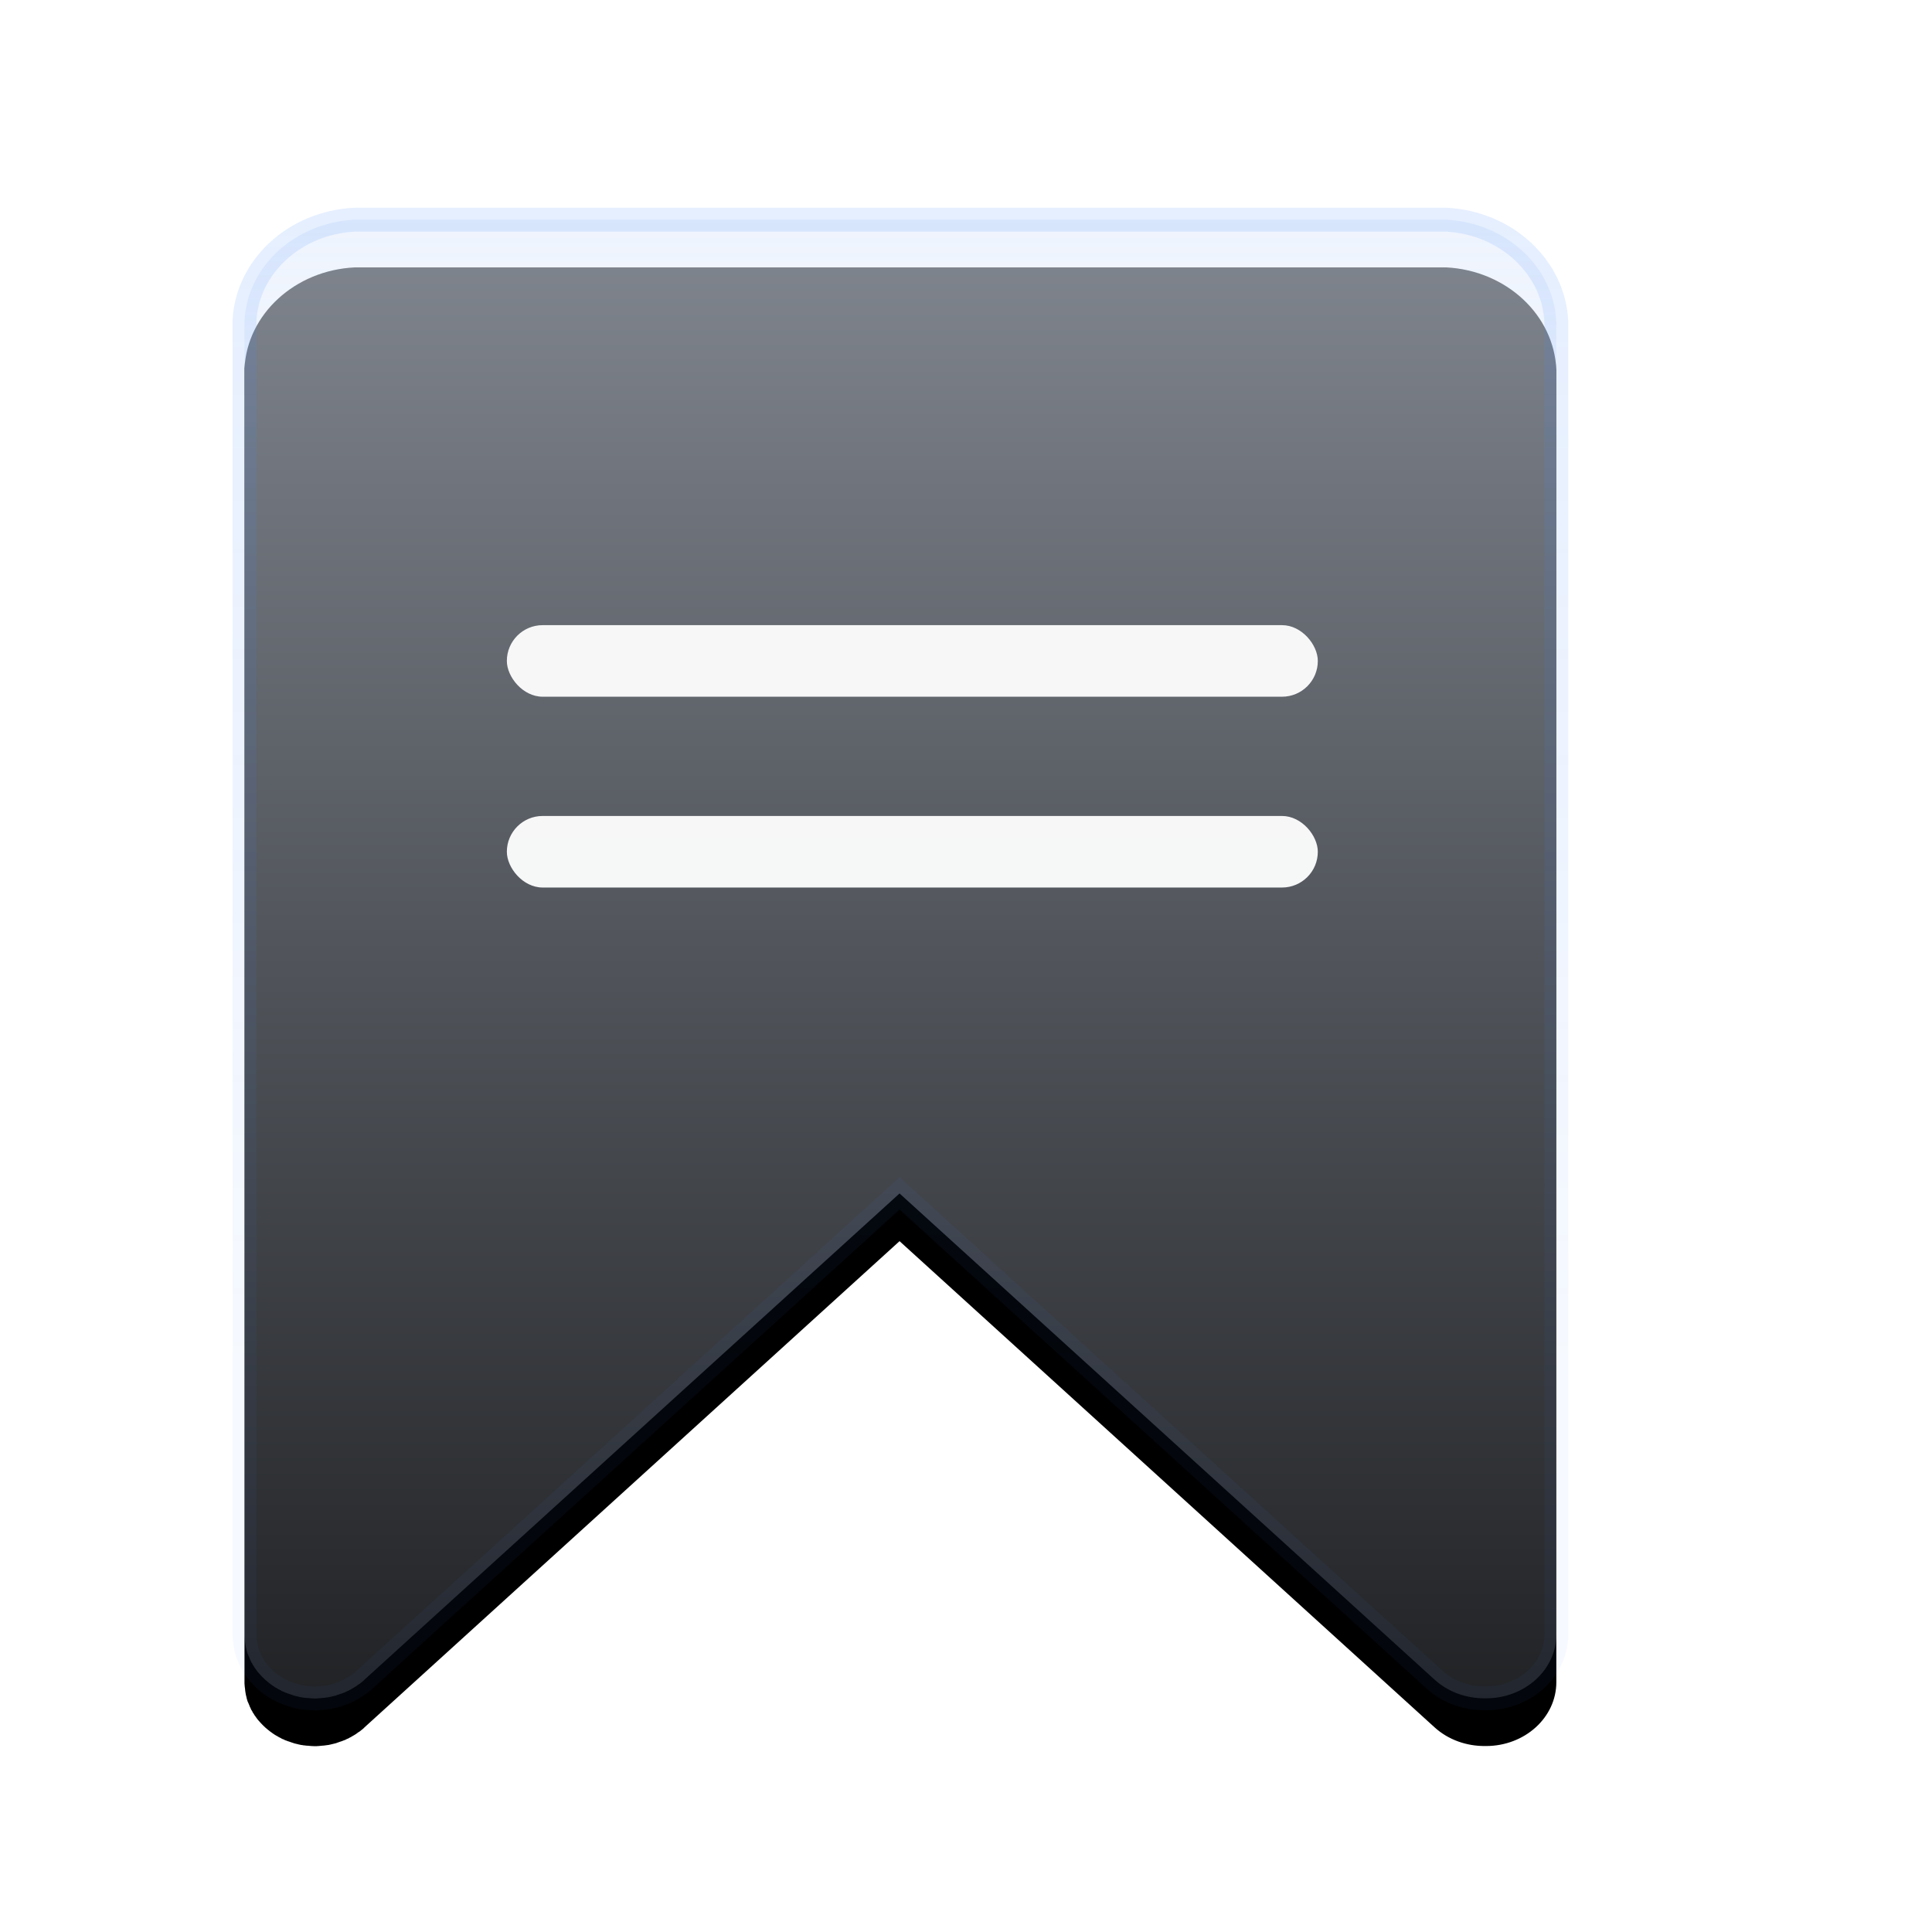 <?xml version="1.0" encoding="UTF-8"?>
<svg width="81px" height="81px" viewBox="0 0 81 81" version="1.1" xmlns="http://www.w3.org/2000/svg" xmlns:xlink="http://www.w3.org/1999/xlink">
    <title>编组 1132</title>
    <defs>
        <linearGradient x1="50%" y1="0%" x2="50%" y2="100%" id="linearGradient-1">
            <stop stop-color="#E2ECFC" stop-opacity="0.571" offset="0%"></stop>
            <stop stop-color="#E0EAFC" stop-opacity="0.146" offset="100%"></stop>
        </linearGradient>
        <linearGradient x1="50%" y1="0%" x2="50%" y2="78.738%" id="linearGradient-2">
            <stop stop-color="#4086FD" stop-opacity="0.133" offset="0%"></stop>
            <stop stop-color="#4086FD" stop-opacity="0.046" offset="100%"></stop>
        </linearGradient>
        <path d="M50.384,0 L4.63,0 C2.121,0.118 0.108,1.96 0,4.247 L0,59.321 C0,59.367 0,59.406 0.007,59.452 C0.007,59.472 0.007,59.491 0.014,59.517 C0.014,59.537 0.014,59.563 0.022,59.583 C0.022,59.609 0.029,59.635 0.029,59.661 C0.029,59.681 0.036,59.694 0.036,59.713 C0.043,59.74 0.043,59.772 0.05,59.798 C0.05,59.811 0.058,59.824 0.058,59.844 C0.065,59.87 0.072,59.903 0.079,59.929 C0.086,59.942 0.086,59.955 0.086,59.968 L0.108,60.047 C0.115,60.06 0.115,60.079 0.122,60.092 C0.129,60.118 0.137,60.145 0.151,60.164 C0.158,60.184 0.165,60.197 0.173,60.216 C0.18,60.236 0.194,60.262 0.201,60.282 L0.223,60.341 C0.23,60.36 0.244,60.38 0.252,60.399 C0.259,60.419 0.273,60.445 0.28,60.465 C0.288,60.478 0.295,60.497 0.309,60.51 C0.324,60.537 0.338,60.556 0.345,60.582 C0.352,60.595 0.359,60.608 0.374,60.621 C0.388,60.648 0.403,60.667 0.417,60.693 C0.424,60.706 0.431,60.719 0.446,60.733 C0.46,60.759 0.482,60.778 0.496,60.804 C0.503,60.817 0.518,60.831 0.525,60.844 C0.539,60.87 0.561,60.889 0.582,60.915 C0.597,60.929 0.604,60.942 0.618,60.955 C0.633,60.974 0.654,60.994 0.669,61.013 C0.683,61.033 0.705,61.046 0.719,61.066 C0.733,61.079 0.748,61.098 0.762,61.111 C0.798,61.144 0.827,61.177 0.863,61.209 C0.899,61.242 0.935,61.268 0.971,61.301 C0.985,61.314 1.007,61.327 1.021,61.34 C1.042,61.353 1.057,61.373 1.078,61.386 C1.1,61.405 1.122,61.419 1.143,61.432 C1.158,61.445 1.172,61.451 1.186,61.464 C1.215,61.484 1.237,61.497 1.265,61.517 C1.28,61.523 1.294,61.536 1.308,61.543 C1.337,61.556 1.359,61.575 1.388,61.588 C1.402,61.595 1.416,61.601 1.431,61.615 C1.459,61.628 1.481,61.641 1.51,61.654 C1.524,61.66 1.539,61.667 1.553,61.68 C1.582,61.693 1.603,61.706 1.632,61.713 C1.646,61.719 1.668,61.726 1.682,61.739 C1.704,61.752 1.733,61.758 1.754,61.765 C1.776,61.771 1.797,61.784 1.819,61.791 L1.884,61.811 C1.905,61.817 1.934,61.83 1.956,61.837 C1.977,61.843 1.992,61.85 2.013,61.856 C2.042,61.863 2.071,61.876 2.092,61.882 C2.107,61.889 2.128,61.889 2.142,61.895 L2.229,61.915 C2.243,61.922 2.258,61.922 2.279,61.928 C2.308,61.935 2.344,61.941 2.373,61.948 C2.387,61.948 2.401,61.954 2.423,61.954 C2.452,61.961 2.488,61.967 2.516,61.967 C2.538,61.967 2.552,61.974 2.574,61.974 C2.603,61.98 2.631,61.98 2.66,61.98 C2.682,61.98 2.71,61.987 2.732,61.987 C2.754,61.987 2.775,61.993 2.804,61.993 C2.854,61.993 2.897,62 2.948,62 C2.998,62 3.048,62 3.092,61.993 C3.113,61.993 3.135,61.993 3.163,61.987 C3.185,61.987 3.214,61.987 3.235,61.98 C3.264,61.98 3.293,61.974 3.322,61.974 C3.343,61.974 3.358,61.967 3.379,61.967 C3.408,61.961 3.444,61.961 3.473,61.954 C3.487,61.954 3.501,61.948 3.523,61.948 C3.552,61.941 3.588,61.935 3.616,61.928 C3.631,61.922 3.645,61.922 3.667,61.915 L3.753,61.895 C3.767,61.889 3.789,61.889 3.803,61.882 C3.832,61.876 3.861,61.869 3.882,61.856 C3.904,61.85 3.918,61.843 3.94,61.837 C3.961,61.83 3.99,61.817 4.012,61.811 L4.076,61.791 C4.098,61.784 4.12,61.771 4.141,61.765 C4.163,61.758 4.192,61.745 4.213,61.739 C4.227,61.732 4.249,61.726 4.263,61.713 C4.292,61.699 4.314,61.686 4.342,61.68 C4.357,61.673 4.371,61.667 4.386,61.654 C4.414,61.641 4.436,61.628 4.465,61.615 C4.479,61.608 4.493,61.601 4.508,61.588 C4.537,61.575 4.565,61.556 4.587,61.543 C4.601,61.536 4.616,61.523 4.63,61.517 C4.659,61.503 4.68,61.484 4.709,61.464 C4.724,61.451 4.738,61.445 4.752,61.432 C4.774,61.419 4.795,61.399 4.824,61.386 C4.846,61.373 4.86,61.36 4.882,61.34 C4.896,61.327 4.918,61.314 4.932,61.301 C4.968,61.275 5.004,61.242 5.033,61.209 L27.464,40.826 L49.895,61.209 C50.478,61.739 51.247,62 52.016,61.993 L52.052,61.993 C53.677,61.993 55,60.798 55,59.315 L55,4.299 C54.907,1.993 52.901,0.131 50.384,0 Z" id="path-3"></path>
        <filter x="-13.6%" y="-8.9%" width="127.3%" height="124.2%" filterUnits="objectBoundingBox" id="filter-4">
            <feMorphology radius="0.5" operator="dilate" in="SourceAlpha" result="shadowSpreadOuter1"></feMorphology>
            <feOffset dx="0" dy="2" in="shadowSpreadOuter1" result="shadowOffsetOuter1"></feOffset>
            <feGaussianBlur stdDeviation="2" in="shadowOffsetOuter1" result="shadowBlurOuter1"></feGaussianBlur>
            <feComposite in="shadowBlurOuter1" in2="SourceAlpha" operator="out" result="shadowBlurOuter1"></feComposite>
            <feColorMatrix values="0 0 0 0 0.205   0 0 0 0 0.419   0 0 0 0 0.719  0 0 0 0.1 0" type="matrix" in="shadowBlurOuter1"></feColorMatrix>
        </filter>
    </defs>
    <g id="页面-1" stroke="none" stroke-width="1" fill="none" fill-rule="evenodd">
        <g id="图标样式" transform="translate(-272, -173)">
            <g id="编组-113" transform="translate(272.25, 173.21)">
                <rect id="矩形" x="0" y="0" width="80" height="80"></rect>
                <g id="编组-111" transform="translate(10, 9)">
                    <g id="tianchongxing-备份" fill-rule="nonzero">
                        <g id="路径">
                            <use fill="black" fill-opacity="1" filter="url(#filter-4)" xlink:href="#path-3"></use>
                            <use stroke="url(#linearGradient-2)" stroke-width="1" fill="url(#linearGradient-1)" xlink:href="#path-3"></use>
                        </g>
                    </g>
                    <rect id="矩形" fill="#FFFFFF" opacity="0.948" x="11" y="17" width="34" height="3" rx="1.5"></rect>
                    <rect id="矩形备份-23" fill="#FFFFFF" opacity="0.948" x="11" y="25" width="34" height="3" rx="1.5"></rect>
                </g>
            </g>
        </g>
    </g>
</svg>